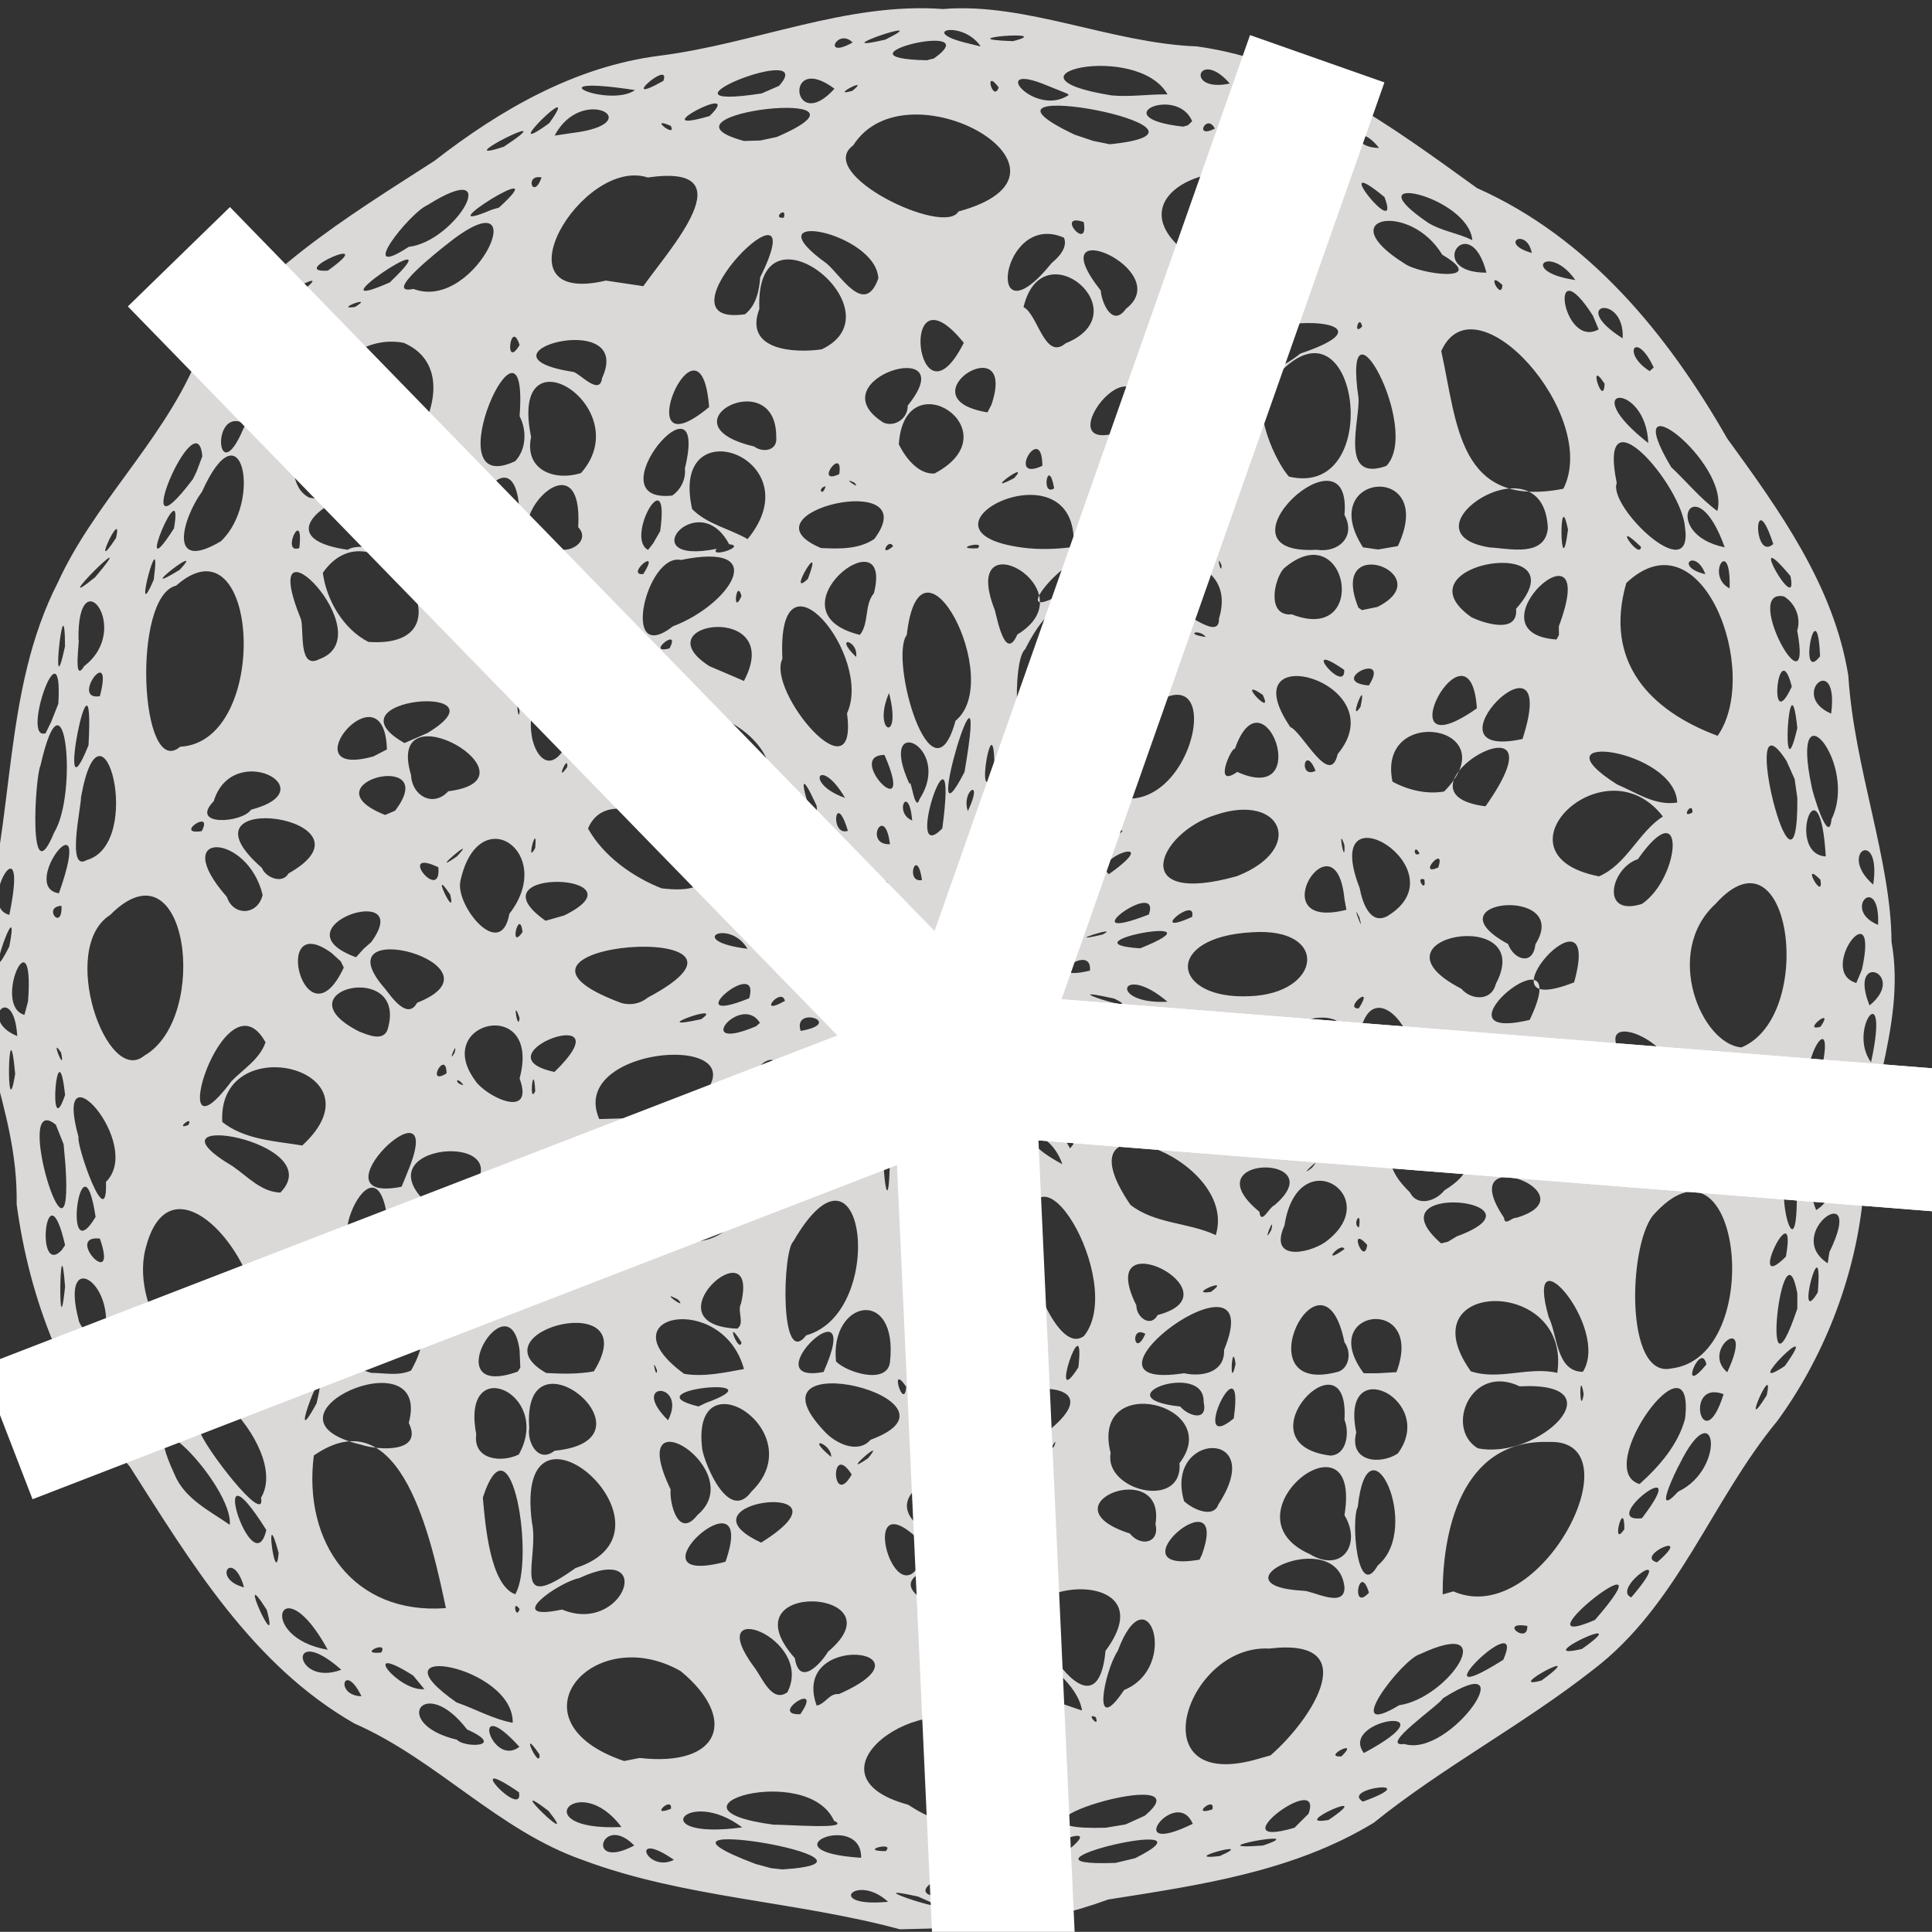 <?xml version="1.0" encoding="UTF-8" standalone="no"?>
<!-- Created with Inkscape (http://www.inkscape.org/) -->

<svg
   xmlns:dc="http://purl.org/dc/elements/1.1/"
   xmlns:cc="http://creativecommons.org/ns#"
   xmlns:rdf="http://www.w3.org/1999/02/22-rdf-syntax-ns#"
   xmlns:svg="http://www.w3.org/2000/svg"
   xmlns="http://www.w3.org/2000/svg"
   xmlns:sodipodi="http://sodipodi.sourceforge.net/DTD/sodipodi-0.dtd"
   xmlns:inkscape="http://www.inkscape.org/namespaces/inkscape"
   width="619.696mm"
   height="619.648mm"
   viewBox="0 0 619.696 619.648"
   version="1.1"
   id="svg843"
   inkscape:version="0.92.4 (unknown)"
   sodipodi:docname="orb.svg">
  <rect x="0" y="0" width="619.696" height="619.648" fill="#333333" stroke="none"/>
  <defs
     id="defs837" />
  <sodipodi:namedview
     id="base"
     pagecolor="#ffffff"
     bordercolor="#666666"
     borderopacity="1.0"
     inkscape:pageopacity="0.0"
     inkscape:pageshadow="2"
     inkscape:zoom="0.35"
     inkscape:cx="612.5074"
     inkscape:cy="1182.4167"
     inkscape:document-units="mm"
     inkscape:current-layer="layer1"
     showgrid="false"
     fit-margin-top="0"
     fit-margin-left="0"
     fit-margin-right="0"
     fit-margin-bottom="0"
     inkscape:window-width="1853"
     inkscape:window-height="1025"
     inkscape:window-x="67"
     inkscape:window-y="27"
     inkscape:window-maximized="1" />
  <g
     inkscape:label="Layer 1"
     inkscape:groupmode="layer"
     id="layer1"
     transform="translate(505.64,157.967)">
    <path
       style="fill:#dbd8d8;fill-opacity:1;stroke-width:13.519;stroke-miterlimit:4;stroke-dasharray:none"
       d="m -216.969,460.864 c -33.495,-9.054 -69.217,-10.059 -101.638,-22.183 -27.254,-9.497 -46.851,-32.19 -73.365,-43.84 -32.798,-18.783 -52.365,-51.565 -72.061,-82.429 -20.643,-23.404 -32.172,-53.529 -36.27,-84.137 0.563,-32.207 -16.294,-55.212 -11.622,-86.246 11.375,-37.142 6.807,-78.092 24.938,-113.354 11.383,-24.843 32.704,-44.423 43.881,-69.872 18.681,-29.011 48.456,-46.917 76.803,-65.17 21.311,-16.564 45.256,-30.283 72.098,-33.71 30.638,-3.839 60.004,-17.27 91.066,-14.997 26.448,-2.189 53.89,10.933 81.401,11.992 34.472,4.689 62.585,25.794 89.861,45.441 35.827,15.951 61.172,46.931 80.209,80.262 16.933,23.302 34.267,47.375 38.892,76.178 1.857,29.49 13.729,59.212 13.849,85.352 5.023,27.992 -10.152,55.008 -9.294,83.303 -2.707,25.045 -12.596,50.159 -27.338,70.361 -21.206,25.657 -31.92,59.166 -59.147,79.842 -22.484,17.668 -48.011,31.054 -70.334,49.056 -25.918,15.737 -55.765,19.952 -85.156,24.597 -23.243,8.555 -42.292,8.973 -66.773,9.555 z m 5.812,-10.507 c -23.298,-5.149 20.114,8.579 0,0 z m 23.65,1.721 c 17.974,-6.817 -8.104,5.583 -5.646,0.782 z m -33.282,-0.043 c -10.269,-9.428 -20.61,1.978 0,0 z m 27.165,-3.616 c 4.111,-14.272 -32.757,4.139 -4.279,1.84 1.426,-0.613 2.853,-1.226 4.279,-1.84 z m 19.611,1.319 c 14.351,-3.982 -14.641,0.55 0,0 z m -80.642,-8.085 c 42.561,-2.701 -54.912,-19.22 -8.657,-1.757 l 5.009,1.361 z m -34.82,-3.067 c -14.52,-10.072 -8.791,4.366 0,0 z m 147.943,-0.532 c 29.743,-14.947 -46.266,2.976 -6.286,1.506 z m -87.901,-0.128 c 0.267,-15.227 -31.767,-2.055 0,0 z m 115.017,-0.555 c 12.99,-5.768 -14.226,1.643 0,0 z m -47.743,-2.633 c 13.084,-10.984 -23.178,5.521 0,0 z m -59.394,1.056 c 3.306,-3.349 -9.264,-0.039 0,0 z m -80.651,-1.816 c -10.531,-10.735 -15.863,8.438 0,0 z m 126.554,0.058 c -1.488,-4.395 -5.718,5.66 0,0 z m 75.1,-0.039 c 16.827,-5.711 -22.875,1.662 0,0 z m -205.768,-5.938 c -13.776,-18.565 -31.363,1.363 0,0 z m 38.75,0.117 c -17.869,-13.388 -31.645,4.239 0,0 z m 29.438,-2.128 c -8.567,-19.081 -59.174,-3.966 -19.244,1.277 2.501,-0.189 25.665,1.727 19.244,-1.277 z m 99.67,-1.616 c 21.188,-17.626 -56.334,5.058 -12.544,3.852 l 6.394,-1.058 z m 15.396,2.6 c -5.269,-12.406 -23.445,11.46 0,0 z m 37.134,-3.227 c 5.17,-14.395 -29.9,11.96 -4.506,4.484 z m 6.44,1.983 c 16.56,-11.23 -13.723,2.412 0,0 z m -250.23,-2.924 c -15.856,-12.049 10.977,13.861 2.1e-4,0 z m 134.122,2.484 c 22.166,-7.101 28.032,-20.074 5.237,-28.615 -18.542,-14.468 -59.683,14.495 -23.986,24.171 5.371,3.504 12.207,7.109 18.749,4.445 z m -94.831,-3.145 c 0.568,-4.319 -7.243,2.947 0,0 z m 173.651,0.208 c 1.191,-4.614 -7.461,2.427 0,0 z m 48.3,-2.502 c 20.758,-7.569 -7.448,-4.413 0,0 z m -270.686,-2.992 c -19.716,-13.527 1.584,9.273 0,0 z m 38.681,-11.01 c 26.167,2.976 31.559,-12.728 13.169,-27.861 -28.193,-16.044 -55.799,16.058 -18.143,28.837 z m 202.373,-0.836 c 13.668,-11.872 30.087,-37.922 -0.458,-34.253 -26.809,-1.436 -42.295,47.012 -3.065,35.248 z m -234.473,-0.265 c -7.017,-10.247 0.311,5.737 0,0 z m 257.194,0.595 c 6.41,-6.145 -6.566,0.436 0,0 z m -263.647,-3.069 c -16.326,-18.008 -8.978,6.949 0,0 z m 270.857,1.992 c 30.089,-16.133 -8.314,-11.077 0,0 z m -287.671,-7.587 c -13.854,-18.04 -24.706,-1.784 -3.212,3.319 2.231,2.646 16.07,2.484 3.212,-3.319 z m 300.656,4.689 c 14.935,4.604 39.41,-31.846 12.289,-14.598 -0.343,1.603 -21.075,15.76 -12.289,14.598 z m -285.994,-6.805 c 0.384,-18.5 -46.642,-26.457 -18.006,-6.525 6.027,2.068 11.692,5.361 18.006,6.525 z m 187.023,-1.782 c -3.655,-1.819 1.454,4.098 0,0 z m 97.297,-3.841 c 16.186,-2.356 33.163,-28.764 6.721,-16.402 -5.814,1.558 -25.962,28.041 -6.721,16.402 z m -192.079,2.879 c 7.875,-11.388 -10.47,0.385 0,0 z m 90.381,-1.19 c -2.71,-16.557 -40.946,-31.261 -21.057,-8.337 6.632,3.694 13.921,5.876 21.057,8.337 z m 13.494,-6.583 c 18.065,-7.379 7.551,-38.287 -2.043,-12.556 -4.389,6.666 -8.536,28.325 2.043,12.556 z m -91.506,1.32 c 32.948,-14.503 -15.787,-20.386 -7.12,3.677 2.831,-0.506 3.993,-4.001 7.12,-3.677 z m -16.506,-0.592 c 8.931,-17.49 -28.065,-31.326 -10.474,-7.805 2.375,3.132 5.537,11.379 10.474,7.805 z m -136.61,1.291 c -5.567,-11.475 -8.814,-0.25 0,0 z m 238.65,-14.563 c 23.075,-31.113 -47.873,-21.633 -16.633,1.97 7.093,10.485 15.058,14.708 16.633,-1.97 z m -222.07,7.914 c -17.82,-11.299 -4.736,5.254 3.593,4.353 z m 361.95,1.572 c 16.457,-12.052 -13.022,3.639 0,0 z m -12.299,-6.62 c 8.184,-18.516 -29.908,18.835 0,0 z m -372.706,3.188 c -17.632,-15.626 -15.324,5.75 0,0 z m 156.123,-5.795 c 24.033,-20.16 -33.394,-23.565 -10.642,2.092 1.44,9.483 8.549,1.45 10.642,-2.092 z m -143.319,0.277 c 2.552,-4.193 -8.01,0.775 0,0 z M 1.768,370.94 c 18.607,-13.09 -17.936,4.23 0,0 z m -402.284,0.265 c -15.117,-27.782 -23.457,-4.077 0,0 z m 384.764,-7.654 c -9.439,-1.545 0.292,6.184 0,0 z m -404.318,-5.136 c -10.577,-16.759 4.56,16.975 0,0 z m 426.01,3.225 c 26.695,-30.633 -27.246,11.759 0,0 z m -207.929,-3.134 c 23.243,-22.572 -35.078,-12.399 0,0 z m -136.992,-0.359 c -2.491,-3.531 -1.197,3.84 0,0 z m 13.626,0.15 c 19.746,8.266 30.439,-21.772 5.569,-10.097 -6.864,1.351 -24.819,14.176 -5.569,10.097 z m -37.261,-0.453 c -4.45,-20.837 -14.168,-68.462 -42.366,-48.948 -3.528,27.811 12.631,51.182 42.366,48.948 z m 380.206,-3.44 c 15.799,-18.404 -6.834,-2.884 0,0 z m -84.136,-1.518 c -3.054,-10.278 -6.033,6.612 0,0 z M -340.37,353.4 c 6.406,-10.833 -1.204,-59.043 -10.393,-31.024 0.767,8.985 2.39,28.114 10.393,31.024 z m 265.972,-2.341 c -2.37,-20.255 -43.835,-0.477 -13.139,1.226 2.97,-0.043 13.396,5.895 13.139,-1.226 z m 34.934,1.417 c 28.318,12.371 59.227,-49.14 30.556,-47.929 -28.488,-0.854 -34.061,29.552 -33.994,48.898 z m -387.895,-1.294 c -3.53,-12.641 -10.66,-2.765 0,0 z m 106.335,-6.196 c 37.456,-12.079 -20.301,-62.634 -13.989,-14.575 2.492,11.604 -7.479,29.959 13.989,14.575 z m 108.183,-10.82 c -18.482,-15.698 -3.943,32.152 4.344,4.234 z m 22.905,10.563 c 27.774,-20.957 -26.953,-15.366 -3.986,3.144 l 2.111,0.336 z m 126.228,-0.582 c 14.443,-11.963 -3.144,-49.357 -6.426,-18.738 -2.188,3.722 -0.254,30.484 6.426,18.738 z m -209.236,-1.174 c 11.149,-31.73 -33.789,8.909 0,0 z m 298.809,0.183 c 12.597,-10.89 -7.508,-1.938 0,0 z m -145.969,-2.51 c 9.551,-26.702 -30.041,6.742 -0.775,1.648 l 0.745,-1.584 z m 45.706,-12.598 c 5.796,-35.529 -39.735,-0.312 -11.164,12.451 10.42,6.295 16.78,-3.25 11.164,-12.451 z m -341.875,12.068 c -4.803,-17.773 -0.945,12.327 0,0 z m 154.77,-3.286 c 33.242,-20.74 -29.155,-13.519 0,0 z m -158.718,-4.059 c -20.278,-32.181 -4.311,18.626 0,0 z m 285.204,-1.889 c 3.532,-21.833 -36.756,-6.174 -8.225,3.031 3.414,4.322 9.671,3.157 8.225,-3.031 z m -62.695,-1.396 c 20.539,-27.378 -40.613,-9.82 -6.41,6.14 3.353,-0.018 5.007,-3.805 6.41,-6.14 z m 213.094,3.022 c 0.006,-10.649 -4.545,6.836 0,0 z m -447.321,-1.388 c 1.235,-12.453 -31.671,-46.339 -17.767,-16.272 3.197,7.87 11.208,11.73 17.767,16.272 z m 150.001,-3.128 c 17.068,-14.379 -23.992,-40.119 -8.599,-8.219 -0.423,4.358 2.456,16.086 8.599,8.219 z m 302.939,1.028 c 17.548,-22.938 -14.934,1.654 0,0 z m -135.832,-4.464 c 16.062,-24.536 -17.568,-23.286 -11.008,-1.011 2.53,2.417 9.364,5.761 11.008,1.011 z m -307.075,-2.132 c 10.137,-17.011 -30.338,-53.546 -19.674,-21.473 1.081,4.802 21.356,31.12 19.674,21.473 z m 157.274,-1.949 c 20.038,-19.378 -19.852,-44.563 -15.734,-13.378 1.12,5.378 8.595,23.245 15.734,13.378 z m 297.259,0.003 c 15.699,-7.426 12.078,-32.442 0.48,-8.85 -1.087,1.825 -8.945,18.099 -0.48,8.85 z m -159.938,-9.135 c 14.606,-18.987 -28.777,-29.678 -22.094,-3.243 -2.184,12.06 23.204,18.374 22.094,3.243 z m 162.169,-14.287 c 3.343,-29.446 -30.118,16.41 -14.612,20.989 6.297,-5.62 12.421,-12.663 14.612,-20.989 z m -267.308,17.933 c -7.074,-11.061 -6.379,11.272 0,0 z m 62.121,-2.486 c 0.499,-8.488 -6.962,4.312 0,0 z m -56.866,-2.746 c 6.637,-8.014 -10.192,7.014 0,0 z m -11.846,-0.405 c 0.255,-4.274 -8.732,-7.232 0,0 z m -100.19,-0.795 c 11.003,-19.56 -18.732,-32.985 -13.653,-6.484 -1.108,8.196 8.068,9.253 13.653,6.484 z m 281.95,-0.321 c 12.693,-17.142 -18.743,-32.804 -13.342,-6.754 -2.411,9.498 7.665,10.508 13.342,6.754 z m -119.241,0.06 -1.403,-1.101 z m -151.215,-0.934 c 35.156,-3.46 -10.686,-41.501 -8.146,-7.293 -0.759,4.422 2.765,11.5 8.146,7.293 z m 253.339,-9.908 c 1.789,-29.443 -34.535,7.72 -4.499,11.467 5.466,-0.276 6.076,-7.776 4.499,-11.467 z m -300.13,0.992 c 7.656,-28.522 -52.425,-1.842 -15.362,6.953 5.432,1.825 20.177,2.851 15.362,-6.953 z m 148.127,5.402 c 35.081,-12.894 -42.588,-31.921 -14.768,-2.668 3.363,3.718 10.634,7.383 14.768,2.668 z m 194.765,2.72 c 19.627,3.97 45.616,-21.503 13.427,-19.863 -15.595,-7.473 -24.141,13.444 -13.427,19.863 z m -135.806,-0.827 c 1.405,-4.084 -2.839,3.898 0,0 z m -0.959,-5.575 c 26.761,-22.644 -45.868,-10.83 -9.732,3.323 3.448,1.519 8.525,0.902 9.732,-3.323 z M -447.762,294.719 c -11.796,-22.001 -7.919,0.215 1.336,6.141 z m 337.866,2.138 c 3.739,-26.502 -15.079,12.607 -0.02,0.157 z M 47.205,289.213 c -12.961,-4.9 -6.73,21.479 0,0 z m -338.561,8.377 c 6.39,-12.457 -12.85,-12.666 0,0 z m -112.746,-5.43 c 5.33,-22.324 -10.679,19.616 0,0 z m -62.562,4.167 c 0.53,-14.548 -14.628,-10.849 0,0 z m 347.088,-4.649 c 0.432,-13.32 -33.159,-1.287 -7.504,1.503 2.516,3.011 9,5.089 7.504,-1.503 z m -159.654,0.347 c 24.945,-9.01 -24.988,-4.247 -2.35,1.13 l 1.577,-0.759 0.773,-0.372 z m 340.261,-2.446 c 2.713,-12.321 -9.131,14.678 0,0 z M 2.332,289.25 c -1.501,-9.211 -1.344,7.847 0,0 z M -426.906,286.829 c -8.454,-5.156 1.457,6.655 0,0 z m 211.947,0.013 c -5.694,-8.255 -0.68,8.249 0,0 z m 26.527,0.467 c 3.841,-2.795 -7.628,3.29 0,0 z m -286.81,-9.967 c -15.2,-11.421 12.653,15.941 0,0 z m 21.962,4.915 c -0.327,-19.39 -12.025,-2.195 0,0 z m 8.36,0.051 c -7.471,-10.035 -6.997,1.957 0,0 z m 17.933,-1.988 c 17.239,-20.222 -21.871,-73.884 -31.672,-38.878 -5.732,18.563 11.58,47.53 31.672,38.878 z m 30.904,-8.533 c 9.068,-30.006 -25.01,3.079 -6.508,10.788 3.676,-2.37 6.219,-6.433 6.508,-10.788 z m 22.286,9.856 c 18.094,-32.263 -41.9,-7.495 -12.739,0.75 4.221,0.009 8.699,1.065 12.739,-0.75 z m 34.817,-6.509 c -3.226,-23.876 -27.495,16.456 -0.61,6.854 l 0.842,-1.282 z m 23.814,6.774 c 16.987,-27.367 -39.257,-13.033 -15.266,0.529 5.084,0.269 10.233,0.392 15.266,-0.529 z m 20.258,-0.328 c -1.997,-5.259 -0.103,3.363 0,0 z m 27.893,-0.419 c -6.807,-25.068 -45.444,-17.642 -19.183,1.541 6.42,1.063 12.893,-0.407 19.183,-1.541 z m 25.535,0.936 c 13.855,-31.097 -23.606,4.476 0,0 z m 21.299,-3.099 c 2.735,-24.472 -19.381,-20.02 -17.301,-0.277 3.374,3.504 16.306,7.592 17.301,0.277 z m 48.088,1.216 c 11.183,-22.936 -24.038,-20.327 -14.494,2.234 4.813,1.603 10.022,-0.68 14.494,-2.234 z m 12.341,0.405 c 2.463,-21.531 -10.046,15.807 0,0 z m 46.736,-5.59 c 15.329,-37.365 -54.589,13.923 -12.824,7.474 5.477,1.242 13.105,-0.101 12.824,-7.474 z m 3.696,4.52 c -1.181,-8.5 -2.098,9.542 0,0 z m 34.925,-6.967 c -6.965,-34.624 -33.657,18.212 -1.775,9.378 3.573,-1.535 3.907,-6.559 1.775,-9.378 z m 16.669,9.576 c 9.438,-25.022 -26.067,-20.427 -10.49,0.352 l 4.563,-0.005 z m 51.594,0.226 c 4.604,-31.196 -48.786,-30.041 -27.739,-0.503 9.023,3.008 18.538,-1.624 27.739,0.503 z m 8.201,-0.343 C 11.004,267.991 -17.153,235.63 -8.876,264.537 c 2.793,5.606 2.403,17.523 10.942,17.503 z M 30.396,280.979 c 30.869,-3.584 22.415,-81.168 -5.978,-48.923 -7.765,10.232 -8.833,52.152 5.978,48.923 z m 11.295,-1.309 c -1.751,-8.062 -9.347,11.396 0,0 z m 6.679,2.526 c 9.39,-20.112 -8.92,-7.51 0,0 z m 18.468,-2.008 c 13.07,-18.238 -15.262,10.137 0,0 z M -198.475,267.951 c 17.985,-17.655 -11.282,-67.896 -16.942,-25.237 -3.87,5.659 13.808,47.645 16.942,25.237 z m -273.71,3.161 c 4.081,-17.984 -14.388,-29.156 -8.229,-5.709 0.09,2.421 11.258,15.315 8.229,5.709 z M 70.859,256.9 c -4.741,-25.444 -12.327,41.535 0,4.881 0,-1.627 0,-3.254 0,-4.881 z m -317.897,13.442 c 26.228,-7.291 18.791,-69.735 -4.147,-30.111 -3.476,3.109 -4.383,41.213 4.147,30.111 z m -20.77,2.267 c -5.773,-9.228 -0.672,4.029 0,0 z m 109.891,-2.079 c 13.831,-17.381 -17.124,-69.27 -18.661,-30.696 -0.011,8.729 10.319,37.123 18.661,30.696 z m 19.653,-0.654 c -5.027,-3.001 -3.59,8.064 0,0 z m -129.718,-9.665 c 6.278,-25.755 -30.779,6.667 -1.204,7.991 2.531,-1.59 -0.06,-5.611 1.204,-7.991 z m 133.657,3.628 c 26.739,-7.013 -20.924,-31.438 -6.814,-3.087 -0.114,3.613 4.491,7.354 6.814,3.087 z m 211.75,-7.295 c 1.881,-23.091 -7.632,12.847 0,0 z m -562.19,-1.749 c -1.718,-23.221 -2.357,22.644 0,0 z m 196.681,4.13 c -6.965,-3.797 3.31,3.866 0,0 z m 170.825,-2.497 c 7.308,-5.311 -8.247,1.179 0,0 z m -59.508,-1.971 c -5.848,-9.971 2.977,9.544 0,0 z m -296.84,-15.149 c -11.64,-1.264 6.136,17.661 0,0 z m 540.803,5.783 c 3.909,-21.985 -13.279,13.299 0,0 z m -406.176,0.662 c -3.78,-9.365 -5.55,8.691 0,0 z m 9.525,1.824 c -6.6,-6.632 -7.278,3.588 0,0 z m 410.594,-3.903 c 12.197,-24.94 -15.368,-6.012 -0.531,3.562 z m -394.673,2.618 c 6.331,-20.278 -31.729,-41.016 -20.645,-6.523 4.777,5.011 13.72,8.217 20.645,6.523 z m -171.232,-4.876 c -5.929,-26.005 -9.869,10.674 -1.124,1.659 l 0.982,-1.449 z m 119.584,2.919 c 13.026,-29.16 -37.872,-2.549 0,0 z m 290.785,-1.647 c -1.139,-2.588 -8.121,5.76 0,0 z m -6.163,-2.234 c 19.773,-14.584 -8.808,-33.069 -13.079,-5.345 -5.111,11.334 7.292,9.245 13.079,5.345 z m 13.461,0.886 c -6.297,-6.934 -0.977,7.214 0,0 z m -239.993,-1.173 c 1.133,-5.7 -6.126,0.835 0,0 z m 21.066,-0.277 c 24.942,4.921 37.064,-50.853 5.711,-25.849 -3.246,5.011 -14.007,22.678 -5.711,25.849 z m 98.233,-2.934 c 2.842,-15.947 -5.801,-5.173 0,0 z m -193.453,-2.854 c -3.84,-35.04 -27.441,26.273 0,0 z m 342.853,4.517 c 31.433,-11.544 -28.287,-18.139 -5.02,2.234 l 2.177,-0.517 z m -300.609,-2.355 c -0.459,-8.985 -3.127,10.689 0,0 z m 223.33,1.945 c 7.714,-25.3 -52.029,-45.933 -27.394,-9.732 7.871,6.209 18.612,5.579 27.394,9.732 z m 17.814,-1.68 c 1.324,-5.949 -3.3,5.999 0,0 z m -377.119,-4.162 c -4.395,-29.169 -11.115,18.544 0,0 z M 70.798,221.406 c -9.449,-7.702 -0.023,33.827 -0.096,3.924 z M -69.731,235.734 c 0.958,-6.428 -2.397,-0.809 0,0 z m 50.422,-3.071 c 25.284,-7.542 -20.973,-25.265 -3.896,-9.4e-4 0.151,2.8 2.724,-0.308 3.896,9.4e-4 z m -285.878,-1.29 c 27.511,-17.677 -25.648,-24.819 -7.9,-2.831 0.802,2.519 5.584,5.959 7.9,2.831 z m -182.542,-28.584 c -14.385,-11.766 5.879,54.49 3.083,12.898 l -0.59,-6.641 z m 273.708,27.132 c 16.197,-22.355 -7.45,-19.479 -1.687,2.74 z m 18.166,-19.371 c -16.481,-7.797 9.165,41.739 2.022,5.709 z m 272.744,19.614 c 14.845,-8.455 6.88,-62.878 -1.277,-24.675 -0.764,8.108 -1.83,16.913 1.277,24.675 z m -173.873,-1.436 c 19.802,-16.725 -27.251,-16.522 -4.692,1.985 0.511,4.55 3.219,-1.604 4.692,-1.985 z m -260.85,-1.326 c 24.943,-22.785 -31.753,-20.097 -11.555,-0.085 2.763,1.677 10.825,6.819 11.555,0.085 z m -113.811,-6.281 c 12.334,-12.205 -17.382,-45.116 -8.796,-14.354 -0.808,2.387 9.352,31.831 8.796,14.354 z m 429.293,2.726 c 28.238,-17.37 -36.34,-24.004 -11.023,0.673 2.39,4.757 8.462,2.665 11.023,-0.673 z m -373.358,0.713 c 16.291,-16.643 -46.746,-27.111 -15.295,-8.449 4.725,3.233 9.095,8.254 15.295,8.449 z m 195.466,-8.371 c -4.125,-19.194 -0.746,24.492 0,0 z m 287.224,-0.715 c 8.45,-13.293 3.696,-49.268 -6.455,-17.217 -4.341,4.939 0.997,37.233 6.455,17.217 z m -251.861,3.593 c 1.062,-21.637 -10.183,2.296 -2e-5,0 z m -189.457,-2.511 c 11.951,-30.462 -32.532,12.023 -2.508,6.131 0.895,-2.018 1.659,-4.093 2.508,-6.131 z m 127.507,1.481 c 3.632,-12.861 -10.531,16 0,0 z m -75.74,-0.081 c 0.266,-6.685 -6.374,0.23 0,0 z m 336.809,-2.748 c 39.153,-15.271 -22.952,-18.716 -3.39,2.762 z m -37.71,0.448 c 16.702,-29.053 -36.024,-0.426 0,0 z m -61.376,0.967 c 4.17,-4.835 -5.343,4.085 0,0 z m -152.4,-3.61 c 20.541,-25.369 -17.477,6.328 0,0 z m 72.364,2.444 c -4.788,-13.746 -19.293,-10.27 0,0 z m 3.568,-6.447 c -2.121,-11.773 -8.083,-10.314 -1.105,1.371 z m -79.08,-7.328 c -7.851,-11.256 -10.217,23.874 0,0 z m -168.287,7.771 c 26.895,-24.838 -27.296,-37.738 -25.662,-7.541 7.187,5.707 16.968,6.113 25.662,7.541 z m 194.847,-2.963 c 4.526,-19.316 -7.797,14.479 0,0 z m 10.073,1.66 c 13.155,-25.73 -13.764,-10.759 0,0 z m 8.927,-7.786 c -6.724,-8.802 7.805,20.061 0,0 z m 212.834,-2.766 c 9.503,-21.589 -40.959,-17.111 -16.546,4.274 5.665,3.364 12.825,0.548 16.546,-4.274 z m -463.221,5.282 c 1.914,-3.538 -4.739,1.807 0,0 z m 273.877,-2.33 c -5.604,-16.118 -3.773,4.155 0,0 z m -116.649,-0.229 c 38.559,-28.114 -36.816,-25.309 -25.435,0.656 8.427,-0.296 16.952,-0.309 25.435,-0.656 z m 192.831,-0.101 c 8.934,-27.119 -63.288,-29.966 -24.699,-3.099 6.991,5.901 16.488,2.895 24.699,3.099 z M -484.766,193.239 c -2.495,-22.996 -5.651,16.78 -4e-5,0 z m 262.956,5.034 c 8.127,-11.656 -7.146,-4.958 -6e-5,0 z m 256.116,0.795 c 3.179,-8.927 -10.443,1.07 0,0 z m -218.647,-2.504 c -2.278,-19.716 -8.875,1.777 0,0 z m -236.131,-20.205 c -13.231,-23.891 -33.439,42.682 -10.895,12.439 3.815,-3.903 9.019,-6.988 10.895,-12.439 z m 285.599,20.76 c -13.931,-12.197 -10.468,-2.056 0,0 z m -96.951,-2.7 c -4.162,0.316 -3.167,8.867 0,0 z m -24.305,-0.192 c 16.57,-12.97 -23.906,9.454 0,0 z m 108.178,-1.251 c -13.005,-15.093 -9.216,8.12 0,0 z m 84.534,0.934 c 27.4,-5.113 -4.926,-51.479 -6.708,-14.278 -1.12,4.823 -3.352,20.512 6.708,14.278 z m -275.564,-5.964 c 7.159,-26.573 -28.075,-18.501 -14.398,0.448 3.135,5.19 19.387,13.206 14.398,-0.448 z m 417.232,-1.096 c 5.615,-24.02 -7.046,-4.678 -3.263,5.377 z m -48.921,5.823 c 10.081,-15.589 -30.414,-31.13 -11.925,-8.102 3.094,2.966 6.455,10.148 11.925,8.102 z m -363.29,-0.632 c -0.524,-10.495 -2.176,4.704 0,0 z m 259.544,-1.414 c -0.663,-7.527 -3.484,7.878 0,0 z m -426.357,-4.167 c -2.23,-24.273 -3.038,19.151 0,0 z m 235.612,4.487 c 17.08,-9.256 2.888,-14.367 0,0 z m 49.723,-0.32 c 0.161,-2.901 -1.127,1.15 0,0 z m -141.533,-0.542 c -2.452,-3.254 -3.019,-0.429 0,0 z m 216.772,-0.517 c -9.463,-17.868 -22.006,-4.733 0,0 z m 89.901,-0.359 c 10.11,-4.557 -5.832,-0.833 0,0 z m -277.492,-3.35 c 24.171,-23.503 -25.71,-5.436 5e-5,0 z m 90.447,1.092 c 18.177,-12.099 -12.346,0.343 0,0 z m 67.211,-2.144 c -6.578,-15.378 -1.387,10.998 0,0 z m -192.267,1.496 c -0.139,-8.019 -6.948,4.395 0,0 z m 456.903,-3.548 c 6.291,-28.841 -7.791,-10.589 0,0 z m -345.851,2.256 c 15.727,-11.848 -11.91,4.537 0,0 z m -208.001,-4.372 c 21.257,-12.186 13.953,-70.174 -10.973,-45.119 -16.685,10.58 -1.084,55.187 10.973,45.119 z m 248.947,3.168 c 5.916,-11.634 -8.329,5.632 0,0 z m 169.364,1.292 c 6.088,-8.999 -10.978,-0.037 0,0 z m -35.172,-3.335 c 13.177,-25.509 -39.279,-8.471 -6.536,2.279 1.699,1.804 8.14,2.357 6.536,-2.279 z m -120.354,1.225 c -4.734,-13.978 -2.294,6.404 0,0 z m 36.869,-1.79 c -10.946,-9.175 3.235,5.755 0,0 z m -326.348,-1.524 c -3.904,-6.036 1.647,7.7 0,0 z m 538.976,-1.681 c 24.111,-10.009 15.84,-72.868 -8.271,-46.083 -16.99,15.577 -4.572,45.052 8.271,46.083 z m -412.738,1.678 c 1.08,-4.767 -2.546,4.387 0,0 z m 173.206,-1.811 c -2.517,-9.997 -3.488,4.153 0,0 z m -33.634,-1.269 c -2.837,-3.422 -1.166,6.336 0,0 z m 174.285,1.13 c 0.293,-7.464 -7.974,-2.082 0,0 z m -454.16,-3.366 c -1.091,-17.755 -12.866,-5.184 0,0 z m 118.724,-1.899 c 7.148,-23.065 -35.427,-12.827 -8.949,0.491 2.42,0.875 7.362,3.283 8.949,-0.491 z m 366.385,-3.286 c 15.724,-32.71 -34.037,8.045 0,0 z m -233.829,3.531 c 14.473,-2.543 -2.667,-8.339 0,6.4e-4 z m -13.056,-2.58 c -6.044,-9.77 -22.357,10.009 -1.236,1.086 l 1.236,-1.086 z m 340.186,1.234 c 4.892,-7.131 -6.394,1.877 0,0 z m -235.653,-0.737 c -8.041,-10.638 -16.737,4.097 0,0 z m -72.018,-0.332 c 8.149,-5.545 -7.481,-0.426 0,0 z m 90.337,-0.236 c 21.032,-3.564 -25.081,-2.293 0,0 z m -141.686,-1.119 c 8.3,-5.816 -19.107,4.242 0,0 z m -58.263,-0.324 c -2.498,-7.49 -0.506,4.848 0,0 z m 160.338,0.783 c -1.102,-4.409 -5.782,0.133 0,0 z m -318.008,-6.132 c 2.21,-29.181 -11.633,1.304 -1.155,4.303 0.385,-1.434 0.77,-2.869 1.155,-4.303 z m 426.829,2.233 c 5.467,-8.509 -5.158,0.124 0,0 z m -302.04,-1.814 c 30.629,-12.127 -32.05,-29.228 -10.247,-4.482 1.859,2.328 7.133,10.261 10.247,4.482 z m 465.883,0.865 c 12.476,-10.194 -7.114,-17.835 0,0 z m -391.891,-2.531 c 48.506,-25.7 -61.295,-17.872 -8.571,1.692 2.973,0.929 6.262,0.254 8.571,-1.692 z m 32.549,0.207 c 3.913,-14.089 -24.041,9.78 0,0 z m 11.456,0.845 c -1.156,-4.734 -9.376,5.346 0,0 z m 105.65,-0.724 c -22.159,-4.957 11.554,5.741 0,0 z m 17.058,1.008 c -15.179,-12.908 -19.264,0.952 0,0 z m 26.375,-1.784 c 23.111,-0.85 25.736,-22.18 0.763,-20.507 -28.693,1.518 -25.937,21.726 -0.763,20.507 z m 78.937,-3.945 c 13.536,-25.461 -43.575,-15.18 -11.05,1.558 3.094,3.657 9.655,4.131 11.05,-1.558 z m -174.95,3.737 c 26.753,-37.408 -44.113,-7.29 0,0 z m -198.493,-13.642 c -19.924,-14.544 -8.41,31 3.921,4.663 l -0.963,-1.977 z m 398.551,9.411 c 9.831,-35.169 -33.562,13.218 0,0 z M -232.573,158.77 c 0.254,-5.187 -4.796,3.061 0,0 z m 58.758,-0.123 c 0.208,-6.519 -8.292,2.563 0,0 z m 265.395,-5.629 c 5.813,-26.316 -14.724,0.568 -1.799,4.311 0.6,-1.437 1.199,-2.874 1.799,-4.311 z m -337.952,0.958 c 0.878,-9.05 -16.86,3.74 0,0 z m 90.336,-0.614 c 0.839,-9.451 -16.944,4.053 0,0 z m -346.625,-7.744 c 3.99,-20.492 -9.428,18.598 0,0 z m 116.103,-1.407 c 14.585,-20.057 -31.401,-4.867 -4.895,4.867 l 2.482,-2.74 z m 373.406,0.715 c 11.95,-18.955 -35.017,-14.38 -8.773,-0.102 1.863,5.119 8.026,7.091 8.773,0.102 z m -219.343,2.989 c 2.288,-5.754 -9.705,1.615 0,0 z m 57.472,-1.208 c 2.811,-3.722 -7.267,2.149 0,0 z m -90.86,-0.339 c -5.808,-9.92 -20.394,-2.573 0,0 z m 125.943,-0.15 c 28.88,-11.6 -26.165,-1.718 0,0 z m -202.312,-11.092 c 15.22,-19.623 -9.962,-37.059 -15.719,-10.472 -1.702,7.799 12.972,25.909 15.719,10.472 z m 85.659,8.163 c -0.038,-6.814 -16.207,1.811 0,0 z m -81.436,-2.286 c -0.986,-8.204 -4.552,6.412 0,0 z m 186.12,0.764 c 6.282,-3.311 -14.505,3.416 0,0 z M 96.768,138.694 c 0.693,-17.185 -12.023,-4.949 0,0 z m -157.407,-2.82 c 24.554,-14.841 -22.161,-42.998 -8.868,-8.963 0.689,3.876 3.1,12.063 8.868,8.963 z m -8.981,0.419 c -2.959,-6.262 1.978,6.97 0,0 z m -255.046,-0.626 c 27.343,-13.476 -30.887,-15.83 -5.986,1.701 z m 61.091,-0.049 c -18.654,-5.634 -4.151,7.525 0.439,0.41 l -0.439,-0.409 z m 20.493,-0.231 c -11.215,-8.067 -5.857,6.267 0.62,0.62 z m 15.032,1.701 c -0.406,-4.884 -5.914,0.406 0,0 z m 49.209,-1.427 c 0.646,-7.465 -6.808,7.128 0,0 z m 18.586,-1.215 c 11.399,-13.151 -21.992,11.918 0,0 z m 23.117,0.912 c 4.18,-12.201 -26.576,10.322 0,0 z m 13.873,0.77 c 1.561,-7.205 -14.953,6.756 0,0 z m -379.384,-0.655 c 6.621,-31.997 -10.877,-2.62 0,0 z m 16.734,-2.902 c -6.281,0.355 0.323,8.492 0,0 z m 411.517,-2.102 c -2.771,-28.59 -27.649,10.621 0.628,3.375 z m -347.003,-1.369 c -4.739,-19.982 -30.558,-21.083 -11.472,0.625 2.034,6.205 9.861,6.026 11.472,-0.625 z m 442.45,2.856 c 12.458,-8.624 14.199,-36.461 -1.338,-14.336 -8.684,2.801 -12.257,18.675 1.338,14.336 z m -382.28,-2.966 c -7.028,-10.458 2.214,9.272 0,0 z m -125.52,-0.428 c 12.034,-33.875 -13.276,-2.029 0,0 z m 266.568,-0.048 c -1.448,-10.915 -4.343,5.463 0,0 z m 31.849,0.192 c 5.317,-7.592 -4.414,1.21 0,0 z m -105.139,-1.748 c 38.386,4.819 -13.887,-42.157 -23.565,-19.178 4.973,8.869 14.261,15.483 23.565,19.178 z m 371.736,-2.75 c -6.672,-6.79 1.225,7.464 0,0 z m -127.058,-0.1 c -3.245,-1.118 0.886,4.967 0,0 z m 143.996,1.678 c 2.748,-18.626 -11.7,-10.23 0,0 z m -292.573,-2.209 c 4.702,-9.405 1.083,4.364 -2.506,1.525 z m -48.74,1.598 c -4.797,-6.435 -6.364,-0.788 0,0 z m 36.198,-0.863 c -1.628,-11.238 -5.601,1.116 0,0 z m -203.201,-2.107 c 31.729,-17.903 -38.523,-27.988 -8.514,-1.786 1.101,3.026 6.548,5.33 8.514,1.786 z m 48.073,-1.999 c -13.733,-6.501 1.027,11.892 0,0 z m 131.645,4.011 c -2.14,-12.847 -15.388,-5.262 0,0 z M 27.729,103.911 C 8.953,79.575 -28.376,116.169 7.24,123.129 16.121,119.309 19.794,109.104 27.729,103.911 Z m -284.826,17.457 c -13.243,-15.099 -8.691,6.953 0.696,0.697 z m 148.186,1.709 c 22.235,-8.708 14.525,-26.855 -6.716,-19.692 -18.707,5.721 -28.474,29.508 6.716,19.692 z m -61.804,-2.138 c 4.934,-14.621 -15.416,11.236 0,0 z m 13.418,-0.142 c 6.31,-9.185 -14.441,10.724 0,0 z m 7.332,1.632 c 18.775,-13.365 -6.436,-5.125 0,-5e-5 z M -477.889,117.932 c 18.856,-5.271 4.877,-57.154 -1.766,-20.201 0.068,3.154 -4.713,24.019 1.766,20.201 z m 433.577,2.355 c 2.584,-7.755 -7.123,3.119 0,0 z m 124.289,-3.546 c -1.897,-32.877 -13.09,-0.779 0,0 z m -439.061,-0.016 c 7.574,-8.124 -10.361,7.232 0,0 z m -129.212,-7.611 c 7.824,-12.737 3.391,-55.671 -4.362,-21.518 -1.714,3.409 -4.051,41.938 4.362,21.518 z m 236.808,5.635 c -17.87,-25.322 -12.804,7.275 0,0 z m 201.167,1.076 c -1.758,-3.605 -2.271,1.484 0,0 z m -283.653,-1.79 c 0.879,-9.307 -3.252,6.124 0,0 z m 182.487,-1.308 c 20.686,-12.562 -21.685,6.906 0,0 z m -34.444,-4.453 c -4.284,-10.067 -3.189,17.687 0,0 z m -34.252,4.54 c -1.649,-13.482 -8.588,0.37 0,0 z m 145.785,0.322 c -2.471,-7.376 0.297,7.775 0,0 z m -119.416,0.76 -0.013,0.646 z M 67.389,86.1 c -16.233,-25.099 3.729,55.78 3.478,11.969 l -0.869,-6.14 z m -270.777,21.646 c 5.524,-41.452 -13.285,13.657 0,0 z m -66.14,1.222 c -16.428,-13.198 3.78,8.527 0,0 z m 92.986,1.432 c 7.538,-6.511 -2.188,-3.909 0,0 z m -57.136,-1.87 c -4.086,-13.7 -5.895,1.947 0,0 z m -207.249,0.099 c 3.915,-7.563 -9.273,1.405 0,0 z m 522.74,-3.794 c 8.783,-17.841 -13.469,-44.138 -6.402,-10.709 0.137,1.548 5.569,19.7 6.402,10.709 z m -248.685,0.585 c 16.284,-15.746 -9.714,-5.047 -1.656,0.788 l 1.58,-0.752 z m -258.262,-3.665 c 24.589,-6.434 -5.939,-22.505 -11.945,-2.747 -7.963,8.185 9.106,7.026 11.945,2.747 z m 181.424,-1.3 c -10.085,-22.039 1.596,16.593 0,0 z m 30.669,4.752 c -1.099,-12.24 -6.12,-2.471 0,0 z m -165.885,-3.127 c 15.348,-20.032 -29.169,-8.924 -3.184,1.354 l 1.61,-0.685 z m 183.72,0.108 c 5.396,-11.227 -2.231,-6.635 0,0 z m 26.244,-9.647 c -2.923,-13.708 -15.098,26.918 0,0 z M 37.247,102.604 c 0.008,-4.101 -4.112,2.445 0,0 z m -66.413,-1.94 c 28.229,-39.978 -34.111,-4.355 0,0 z m -205.428,-2.712 c -8.112,-13.833 -13.304,-4.652 0,0 z M 32.328,99.446 c -0.671,-17.213 -47.022,-23.381 -19.307,-5.82 6.171,2.604 12.215,6.97 19.307,5.82 z m -243.007,-1.126 c 10.991,-17.009 -14.071,-28.332 -3.182,-4.693 0.288,-2.984 1.685,9.636 3.182,4.693 z m -48.325,-2.017 c 7.662,-26.415 -55.314,-40.6 -25.318,-7.214 6.659,4.812 17.214,10.191 25.318,7.214 z m 111.352,1.404 c 26.652,6.655 37.011,-54.294 5.746,-24.639 -2.603,4.48 -14.24,24.125 -5.746,24.639 z m -214.215,-1.868 c 31.087,-3.934 -20.672,-34.187 -11.922,-5.203 0.264,6.676 7.093,10.496 11.922,5.203 z m 139.926,-11.663 c -13.084,0.117 10.621,24.401 0,0 z m 179.516,11.73 c 20.793,-21.147 -21.707,-28.242 -16.578,-3.16 4.969,2.695 10.943,4.15 16.578,3.16 z m -153.841,-6.266 c 8.727,-50.896 -15.35,29.928 0,0 z m 9.578,-0.018 c 0.212,-25.293 -6.846,14.402 0,0 z m 28.132,-6.31 c -4.493,-5.526 -7.13,17.517 0,0 z m 49.763,6.317 c 25.033,11.262 8.444,-33.675 -0.763,-7.373 -1.055,-0.77 -7.171,12.983 0.763,7.373 z m -191.606,-0.206 c 4.907,-29.682 -34.702,-1.034 -8.866,-0.205 l 4.434,0.137 z m -23.269,-1.431 c 0.275,-4.479 -4.051,5.894 0,0 z m 240.01,1.291 c -3.55,-8.778 -5.597,2.735 0,0 z m -393.59,-8.21 c 2.132,-39.45 -11.316,28.095 0,0 z m 95.714,1.344 c -0.805,-27.857 -32.175,9.983 -4.327,2.239 z m 56.742,-0.005 c 27.831,-19.089 -15.388,-30.996 -10.139,-3.472 1.536,6.614 5.865,10.194 10.139,3.472 z m 248.208,1.513 c 19.234,-23.183 -35.24,-38.188 -15.175,-8.671 3.752,1.4 12.689,19.669 15.175,8.671 z m -371.252,-2.376 c 29.275,-1.539 25.349,-75.104 -1.317,-51.67 -14.356,3.507 -11.503,62.584 1.317,51.67 z m 518.695,-6.014 c -2.595,-24.903 -5.49,23.763 0,0 z m -270.013,-2.317 c 15.983,-13.044 -11.371,-65.498 -15.628,-27.55 -5.76,7.676 7.953,55.727 15.628,27.55 z m -34.804,-2.381 c 8.531,-18.347 -22.647,-56.213 -20.724,-17.508 -5.187,10.435 24.418,45.415 20.724,17.508 z m 60.231,8.321 c 28.693,-3.618 18.305,-71.026 -3.093,-28.9 -4.325,3.665 -3.417,37.436 3.093,28.9 z m 156.438,-0.091 c 13.029,-40.206 -34.516,7.47 0,0 z m -351.331,-1.87 c 27.156,-16.267 -33.34,-11.582 -7.28,3.169 2.428,-1.053 4.853,-2.113 7.28,-3.169 z m 413.916,0.85 C 59.476,57.741 40.27,6.129 15.999,29.035 8.788,54.121 23.293,69.871 45.296,78.047 Z m -532.225,-10.295 c 1.597,-27.211 -12.203,12.21 -4.092,9.475 l 1.754,-3.567 z m 266.448,-3.438 c -5.486,12.639 4.316,16.721 0,0 z m 302.186,6.616 c 2.661,-20.443 -13.743,-5.939 0,0 z m -113.63,-1.697 c -2.176,-31.874 -30.968,21.754 0,0 z m -307.055,0.81 c -1.43,-4.772 -0.234,4.371 0,0 z m 269.727,-1.287 c 2.369,-10.926 -4.242,6.201 0,0 z m -241.242,-1.822 c -2.527,-1.693 0.039,6.423 0,0 z m -163.112,-1.588 c 4.647,-17.819 -9.77,1.582 -4e-5,0 z m 372.972,-0.471 c -9.33,-6.329 4.006,8.206 0,0 z m 169.719,-2.62 c -4.4,-17.423 -7.812,16.844 0,0 z m -409.112,2.49 c 5.617,-7.024 -9.088,-0.484 0,0 z m 7.64,-3.336 c -3.141,-0.929 -3.743,2.993 0,0 z m 265.796,0.497 c 7.385,-11.55 -13.732,-1.275 0,0 z m -200.424,-1.455 c 13.513,-25.534 -33.252,-19.056 -11.105,-4.756 l 6.406,2.732 z m 192.537,-3.543 c -15.034,-10.461 0.458,8.237 0,0 z m -404.161,-1.219 c 15.64,-11.923 -2.254,-35.078 -1.819,-8.499 0.535,-0.747 -1.937,14.775 1.819,8.499 z M 66.563,33.336 c -13.766,-2.86 9.587,39.279 4.256,10.983 1.309,-4.21 -0.641,-8.801 -4.256,-10.983 z m -194.675,16.704 c 0.008,-25.524 -29.844,2.975 -9.267,4.555 l 5.342,-3.323 z m -356.67,-0.701 c -0.119,-22.739 -4.895,22.504 0,0 z m 562.935,3.199 c -0.919,-22.342 -7.299,9.47 0,0 z m -481.375,0.927 c 20.994,-7.645 -21.06,-50.135 -5.882,-12.797 1.024,3.461 -0.887,16.307 5.882,12.797 z m 172.19,-0.72 c 0.812,-5.478 -7.504,-7.113 0,0 z m -59.866,-2.737 c 3.937,-7.387 -8.08,2.148 0,0 z m -96.567,-2.076 c 36.159,2.494 2.563,-46.814 -14.627,-22.166 1.144,8.752 6.612,18.103 14.627,22.166 z m 208.129,-2.364 c 23.653,-14.447 -19.124,-38.102 -7.206,-7.822 0.798,3.009 3.405,16.604 7.206,7.822 z m 173.695,-2.646 c 14.142,-37.681 -30.29,2.093 -0.762,4.243 l 0.798,-1.426 z m -113.231,3.418 c -2.187,-2.756 -7.099,-0.903 0,0 z m -170.912,-3.418 c 18.167,-6.847 31.888,-27.279 2.574,-21.281 -11.145,-2.363 -19.664,34.599 -2.574,21.281 z m 64.452,-10.615 c 6.595,-26.094 -34.81,5.931 -4.496,13.37 3.03,-3.795 1.327,-9.518 4.496,-13.37 z m -91.798,11.078 c 11.996,-29.441 -34.528,-22.402 -13.802,-0.738 4.518,1.091 9.212,0.607 13.802,0.738 z m 202.473,-2.91 c 8.756,-28.499 -49.679,-20.543 -13.297,-2.435 3.208,0.386 13.506,9.491 13.297,2.435 z m 95.305,-3.175 c 21.692,-24.439 -39.253,-14.864 -14.304,2.731 3.599,1.726 15.05,5.672 14.304,-2.731 z m -319.631,-5.358 c -5.007,-30.578 -24.982,17.197 -0.579,8.394 1.737,-2.427 1.536,-5.723 0.579,-8.394 z m 247.709,7.157 c 25.21,9.86 17.899,-32.474 -2.651,-14.658 -3.179,3.722 -5.441,15.346 2.651,14.658 z m -72.972,-8.347 c 12.519,-21.604 -20.532,11.202 -3.538,3.162 1.179,-1.054 2.358,-2.108 3.538,-3.162 z m 100.431,5.953 c 20.669,-10.366 -16.194,-24.651 -6.119,0.232 l 1.151,0.796 z m -203.996,-3.499 c -1.643,-6.025 -3,6.868 0,0 z m 128.852,0.778 c -3.742,-5.698 -4.099,-1.233 0,0 z m -317.37,-6.01 c 2.773,-21.093 -7.365,17.212 0,0 z m 505.465,2.778 c 0.544,-17.377 -7.954,-4.017 0,0 z m -524.248,-3.572 c 16.276,-19.342 -16.67,13.508 0,0 z m 543.755,-0.39 c -15.377,-18.382 2.925,14.206 0,0 z m -315.154,0.924 c 5.638,-14.81 -7.288,6.944 0,-10e-6 z m -201.482,-2.914 c 9.262,-9.942 -16.098,9.88 0,0 z m 148.674,1.389 c 6.107,-9.589 -6.02,0.452 0,0 z m 340.672,0.023 c -3.117,-8.522 -10.243,-2.428 0,0 z m -155.177,-2.867 c -1.953,-4.597 0.008,3.941 0,0 z m -78.233,-5.438 c 2.913,-2.764 -9.062,0.351 0,0 z m -276.362,-3.324 c 2.437,-10.855 -8.92,13.659 0,0 z m 18.574,-3.053 c 3.514,-20.176 -13.965,21.84 0,0 z m 15.058,4.111 c 13.346,-12.623 6.836,-44.552 -6.075,-15.87 -6.14,8.341 -11.302,26.2 6.075,15.87 z m 25.159,2.172 c 1.535,-13.651 -6.136,2.242 0,0 z m 35.29,-1.677 c 17.117,-37.659 -61.796,-3.818 -19.769,2.243 4.505,-3.043 19.312,2.577 19.769,-2.243 z m 35.354,-9.046 c -1.107,-34.792 -31.758,18.999 -0.921,10.439 2.487,-2.819 0.015,-7.321 0.921,-10.439 z m 18.8,4.019 c 2.024,-34.57 -34.093,8.395 -4.96,7.239 3.751,0.314 8.575,-3.372 4.96,-7.239 z m 26.291,1.304 c 3.351,-23.556 -11.411,2.051 -3.879,6.002 l 1.646,-2.116 z m 22.113,4.174 c -9.983,-18.95 -31.703,7.035 -3.958,1.477 -2.676,3.142 9.827,-0.858 3.958,-1.477 z m 46.567,-1.661 c 17.004,-22.753 -44.214,-8.545 -17.096,2.893 5.76,0.27 12.041,0.475 17.096,-2.893 z m 6.043,2.323 c -1.523,-2.964 -4.757,4.025 0,0 z m 57.88,0.211 c 2.025,-34.821 -56.671,-5.193 -16.514,0.196 5.478,0.752 11.048,0.539 16.514,-0.196 z m 40.061,0.265 c -7.948,-17.321 -25.28,10.578 -0.992,0.051 z m 7.291,-1.587 c 1.464,-20.664 -12.03,-0.403 0,0 z m 39.537,-8.964 c 2.714,-30.654 -44.415,13.208 -8.914,11.2 6.909,1.076 12.726,-4.14 8.914,-11.2 z M -57.281,17.192 C -44.384,-9.949 -84.008,-6.559 -68.467,17.592 l 4.868,0.691 z m 48.121,-5.753 C -10.519,-18.471 -57.698,12.931 -27.777,17.631 c 6.208,0.305 17.738,3.277 18.618,-6.192 z m 6.464,0.483 c -3.071,-15.405 -2.502,19.06 0,0 z m 23.416,5.521 c -9.948,-9.606 -0.334,4.508 0,0 z m 14.124,-6.205 C 33.795,-2.498 6.617,-33.809 12.939,-3.035 10.007,4.493 37.546,30.865 34.844,11.239 Z m 12.721,6.35 c -9.6,-27.02 -21.174,-4.337 0,0 z m 15.576,-1.058 c -6.448,-19.771 -6.533,5.87 0,0 z m -202.115,-3.753 c 33.401,-4.482 -17.969,-52.491 -8.061,-14.446 1.413,3.852 -0.746,22.386 8.061,14.446 z m -126.867,2.165 c 21.44,-26.083 -25.303,-42.891 -17.792,-9.627 4.836,4.897 11.986,6.287 17.792,9.627 z m -174.902,-26.551 c -1.704,-19.327 -25.179,36.713 -2.995,7.283 l 1.133,-2.338 z M 45.199,5.948 C 49.537,-9.571 12.502,-38.114 30.389,-8.142 c 4.96,4.662 9.302,10.034 14.81,14.089 z M -118.98,3.061 c 16.139,-12.558 -19.266,-44.655 -10.066,-14.15 2.303,4.467 2.497,16.726 10.066,14.15 z m -287.451,-1.414 c 26.664,5.372 55.045,-38.982 30.299,-49.644 -26.563,-5.107 -44.907,42.536 -30.299,49.644 z m 120.477,-9.375 c 8.221,-34.078 -30.114,11.522 -4.069,8.711 2.785,-1.891 4.431,-5.342 4.069,-8.711 z m 281.769,6.532 C 7.707,-24.688 -32.508,-69.6 -43.355,-45.353 c 5.178,23.362 5.417,50.665 39.17,44.157 z m -236.618,-0.816 c -2.824,0.615 -1.071,3.732 0,0 z m 73.29,0.684 c -1.842,-10.598 -4.445,2.853 0,0 z m -64.115,-1.845 c -4.767,-2.257 2.838,2.934 0,0 z m 51.338,-1.48 c 5.602,-6.338 -11.268,6 0,0 z m -25.61,-1.438 c 25.691,-13.536 -9.719,-37.009 -11.434,-9.347 2.054,4.19 6.223,9.698 11.434,9.347 z m 113.698,0.995 c 32.048,7.529 21.708,-65.412 -6.123,-29.693 -6.823,7.553 2.383,25.69 6.123,29.693 z m -144.253,-0.796 c 1.465,-9.492 -8.274,3.88 0,0 z m -82.829,-0.331 c 18.592,-21.124 -23.385,-47.425 -16.005,-11.596 -2.22,10.585 7.396,14.275 16.005,11.596 z m 147.988,-2.336 c -0.087,-14.574 -11.966,5.616 0,0 z m 110.326,0.044 c 11.455,-11.969 -14.323,-58.739 -8.926,-21.79 0.503,7.316 -6.29,27.186 8.926,21.79 z M -338.981,-24.48 c 3.204,-42.362 -28.66,27.273 -1.394,14.425 3.593,-3.822 3.738,-9.927 1.394,-14.425 z m -87.839,2.605 c -11.368,-6.657 -9.498,22.13 -0.73,1.364 z m 170.158,4.075 c 0.13,-23.781 -37.588,-4.107 -7.089,3.035 2.729,2.091 7.613,1.434 7.089,-3.035 z m 279.709,1.939 c -0.749,-19.891 -23.952,-18.806 0,0 z m -162.243,-6.714 c -0.152,-33.337 -37.447,18.768 0,0 z m -75.299,-5.278 c 18.523,-22.971 -29.785,-8.565 -7.776,5.444 3.703,1.546 7.893,-1.404 7.776,-5.444 z m -63.69,0.452 c -2.789,-35.348 -27.397,22.749 0,0 z m 90.561,-0.771 c 8.687,-25.726 -28.98,-2.054 -1.283,2.472 z m 58.59,1.219 c 22.424,-29.162 -37.188,0.734 0,0 z m -293.296,-2.296 c -6.082,1.489 0.827,7.694 0,0 z m -11.107,-7.606 c -5.309,-7.002 -5.331,12.266 0,0 z m 442.48,1.989 c -5.703,-8.854 -0.344,8.214 0,0 z m -321.586,-1.786 c 10.715,-23.105 -44.337,-7.475 -9.146,-2.008 1.937,0.404 8.454,7.811 9.146,2.008 z m 116.047,-11.359 c -21.5,-26.643 -15.289,30.31 0,0 z m 221.284,7.919 c -5.651,-12.169 -10.463,-4.63 -1.29,1.161 z m -113.305,-4.482 c 40.37,-13.561 -35.273,-14.066 -12.529,5.159 4.818,0.366 8.974,-2.337 12.529,-5.159 z m -338.833,-1.034 c 7.271,-18.813 -12.106,18.98 0,0 z m 185.27,-0.305 c 25.902,-12.245 -21.492,-50.025 -19.994,-12.952 -5.04,13.336 11.274,14.212 19.994,12.952 z m -173.235,-2.605 c 21.026,-22.68 -21.051,4.71 -2.385,1.439 l 1.498,-0.904 z m 76.335,1.216 c -2.892,-9.019 -5.045,8.393 0,0 z m 175.154,-0.549 c 24.204,-9.825 -7.518,-36.913 -13.512,-11.6 4.585,2.191 6.746,17.324 13.512,11.6 z m 178.666,-1.598 c 0.757,-14.615 -17.918,-11.259 0,0 z m -9.53,-7.239 c -14.539,-22.737 -9.921,10.887 1.826,4.367 -0.609,-1.456 -1.217,-2.911 -1.826,-4.367 z m -74.03,3.453 c -0.899,-4.398 -3.123,3.284 0,0 z m -193.088,-15.781 c 18.832,-37.952 -36.143,16.373 -4.85,11.845 3.579,-2.903 4.555,-7.552 4.85,-11.845 z m 117.323,10.105 c 16.327,-12.507 -28.672,-31.91 -8.092,-5.869 0.228,3.701 3.694,12.062 8.092,5.869 z m -247.284,-0.597 c 6.841,-4.168 -7.322,1.084 0,0 z m -19.056,-3.503 c 18.911,-14.036 -19.292,7.37 0,0 z m 186.915,-5.659 c -0.703,-14.934 -41.583,-22.742 -16.642,-4.824 4.687,3.876 12.258,17.147 16.642,4.824 z m 59.549,-13.052 c -20.467,-8.983 -25.872,35.244 -3.915,8.082 2.117,-1.736 5.209,-4.893 3.915,-8.082 z m -214.172,12.292 c 17.115,-17.093 -28.438,13.67 -2.071,2.046 l 1.245,-1.23 z m 5.512,4.142 c 20.559,7.781 40.436,-38.492 10.18,-13.894 -1.385,1.121 -20.514,16.02 -10.18,13.894 z m 349.275,-1.287 c -5.711,-5.357 -0.195,5.549 0,0 z m -275.546,0.395 c 8.22,-11.7 33.728,-39.507 1.448,-34.86 -21.112,-6.784 -49.846,41.642 -13.457,33.07 4.006,0.574 8.005,1.203 12.009,1.79 z m 298.947,-1.969 c -8.428,-11.978 -18.385,-2.688 0,0 z M -113.871,-69.9 c 15.601,-3.685 47.588,-0.897 24.311,-22.755 -14.238,-22.261 -66.255,-3.861 -32.029,18.251 0.816,2.754 4.501,6.561 7.718,4.504 z m 70.825,-6.374 c -10.35,-17.215 -36.013,-12.176 -12.234,2.756 5.008,3.716 27.623,6.331 12.234,-2.756 z m -357.428,5.106 c 17.615,-12.643 -13.664,0.929 0,0 z m 371.617,0.667 c -5.354,-20.777 -20.151,0.011 0,0 z m -345.656,-8.295 c 15.152,-1.711 31.117,-29.247 5.966,-13.367 -5.677,2.385 -23.349,24.714 -5.966,13.367 z m 360.193,1.964 c -1.578,-8.349 -10.917,-3.116 0,0 z m -19.067,-4.109 c -1.293,-14.263 -39.376,-22.669 -14.079,-5.501 4.387,2.618 9.531,3.263 14.079,5.501 z m -124.649,-5.804 c -9.401,-3.206 1.781,10.018 0,0 z m -40.186,-3.379 c 46.052,-12.546 -16.578,-48.309 -33.753,-21.199 -12.603,9.1 29.228,29.295 33.753,21.199 z m -147.373,-1.254 c 19.771,-18.029 -25.572,10.506 -2.27,0.666 z m 91.353,3.267 c 1.254,-4.072 -4.053,0.31 0,0 z m 192.678,-6.649 c -19.19,-15.814 5.899,15.508 0,0 z m -12.954,-5.798 c -7.472,-3.672 3.176,7.155 0,0 z m -257.402,-0.491 c -5.6,-1.171 -2.735,7.572 0,0 z m -12.107,-9.859 c 21.179,-14.012 -19.48,6.425 0,0 z m 194.35,-0.784 c 46.233,-4.699 -54.198,-23.453 -11.293,-3.088 l 5.937,1.999 z m 86.393,1.192 c -7.149,-8.94 -10.02,-0.25 0,0 z m -193.229,-3.516 c 38.816,-16.73 -43.447,-7.655 -10.482,1.266 l 5.221,-0.146 5.261,-1.12 z m -72.942,-4.456 c 11.678,-16.246 -17.994,13.042 0,0 z m 255.058,2.914 c -8.579,-13.661 -11.436,-2.541 0,0 z m -247.843,0.269 c 25.459,-3.05 3.268,-15.922 -5.495,0.819 1.832,-0.273 3.663,-0.546 5.495,-0.819 z m 236.317,-3.859 c -46.581,-17.052 17.502,17.909 0,0 z m -204.547,1.569 c -7.691,-3.369 2.073,4.284 0,0 z m 174.489,0.861 c -2.578,-5.152 -6.931,3.56 0,0 z m -7.28,-2.365 c -4.788,-11.62 -28.582,-1.105 -2.895,1.736 l 1.557,-0.444 z m -154.758,-1.67 c 11.933,-11.761 -22.857,6.641 0,0 z m -23.926,-8.316 c -33.87,-5.152 -8.355,5.887 0,0 z m 46.177,-1.352 c 13.317,-14.833 -45.382,8.511 -5.596,2.431 z m 17.788,0.918 c -16.317,-12.218 -13.659,15.063 0,0 z m 68.202,-1.037 c -19.476,-8.155 -4.107,10.465 6.968,3.042 l -0.537,-0.444 z m 38.622,2.849 c -9.753,-17.186 -57.291,-6.018 -17.976,0.325 6.001,0.566 11.976,-0.417 17.976,-0.325 z m 36.652,0.231 c -17.543,-9.729 -18.479,5.436 0,0 z m -137.72,-1.388 c 6.373,-5.136 -7.959,2.378 0,0 z m 46.922,-1.066 c -4.945,-6.666 -1.794,5.108 0,0 z m -107.54,-2.138 c 2.583,-7.24 -15.446,8.746 0,0 z m 181.663,0.888 c -10.011,-11.585 -14.728,3.049 0,0 z m -94.895,-8.061 c 18.059,-12.793 -35.009,-0.062 -2.274,0.584 l 1.695,-0.435 z m -15.632,-6.014 c 17.469,-8.576 -21.516,4.89 0,0 z m -10.45,0.905 c -4.791,-4.873 -10.05,5.599 0,0 z m 41.079,1.27 c -5.828,-8.716 -20.698,-4.877 -4.009,-0.991 z m 10.322,-1.698 c 14.676,-3.681 -22.109,-0.76 0,0 z"
       id="path826"
       inkscape:connector-curvature="0" />
    <g
       id="g845"
       transform="translate(345.696,21.387)"
       style="fill:none;fill-opacity:1;stroke:#ffffff;stroke-width:45.7;stroke-miterlimit:4;stroke-dasharray:none;stroke-opacity:1">
      <path
         inkscape:connector-curvature="0"
         id="path821"
         d="m -793.956,-97.005 251.696,258.606 113.429,-322.106 -113.429,322.106 313.756,24.876"
         style="fill:none;fill-opacity:1;stroke:#ffffff;stroke-width:45.7;stroke-linecap:butt;stroke-linejoin:miter;stroke-miterlimit:4;stroke-dasharray:none;stroke-opacity:1" />
      <path
         inkscape:connector-curvature="0"
         id="path823"
         d="m -228.504,186.477 -313.756,-24.876 13.29,290.722"
         style="fill:none;fill-opacity:1;stroke:#ffffff;stroke-width:45.7;stroke-linecap:butt;stroke-linejoin:miter;stroke-miterlimit:4;stroke-dasharray:none;stroke-opacity:1" />
      <path
         inkscape:connector-curvature="0"
         id="path825"
         d="m -542.26,161.601 -306.881,118.614"
         style="fill:none;fill-opacity:1;stroke:#ffffff;stroke-width:45.7;stroke-linecap:butt;stroke-linejoin:miter;stroke-miterlimit:4;stroke-dasharray:none;stroke-opacity:1" />
    </g>
  </g>
</svg>
